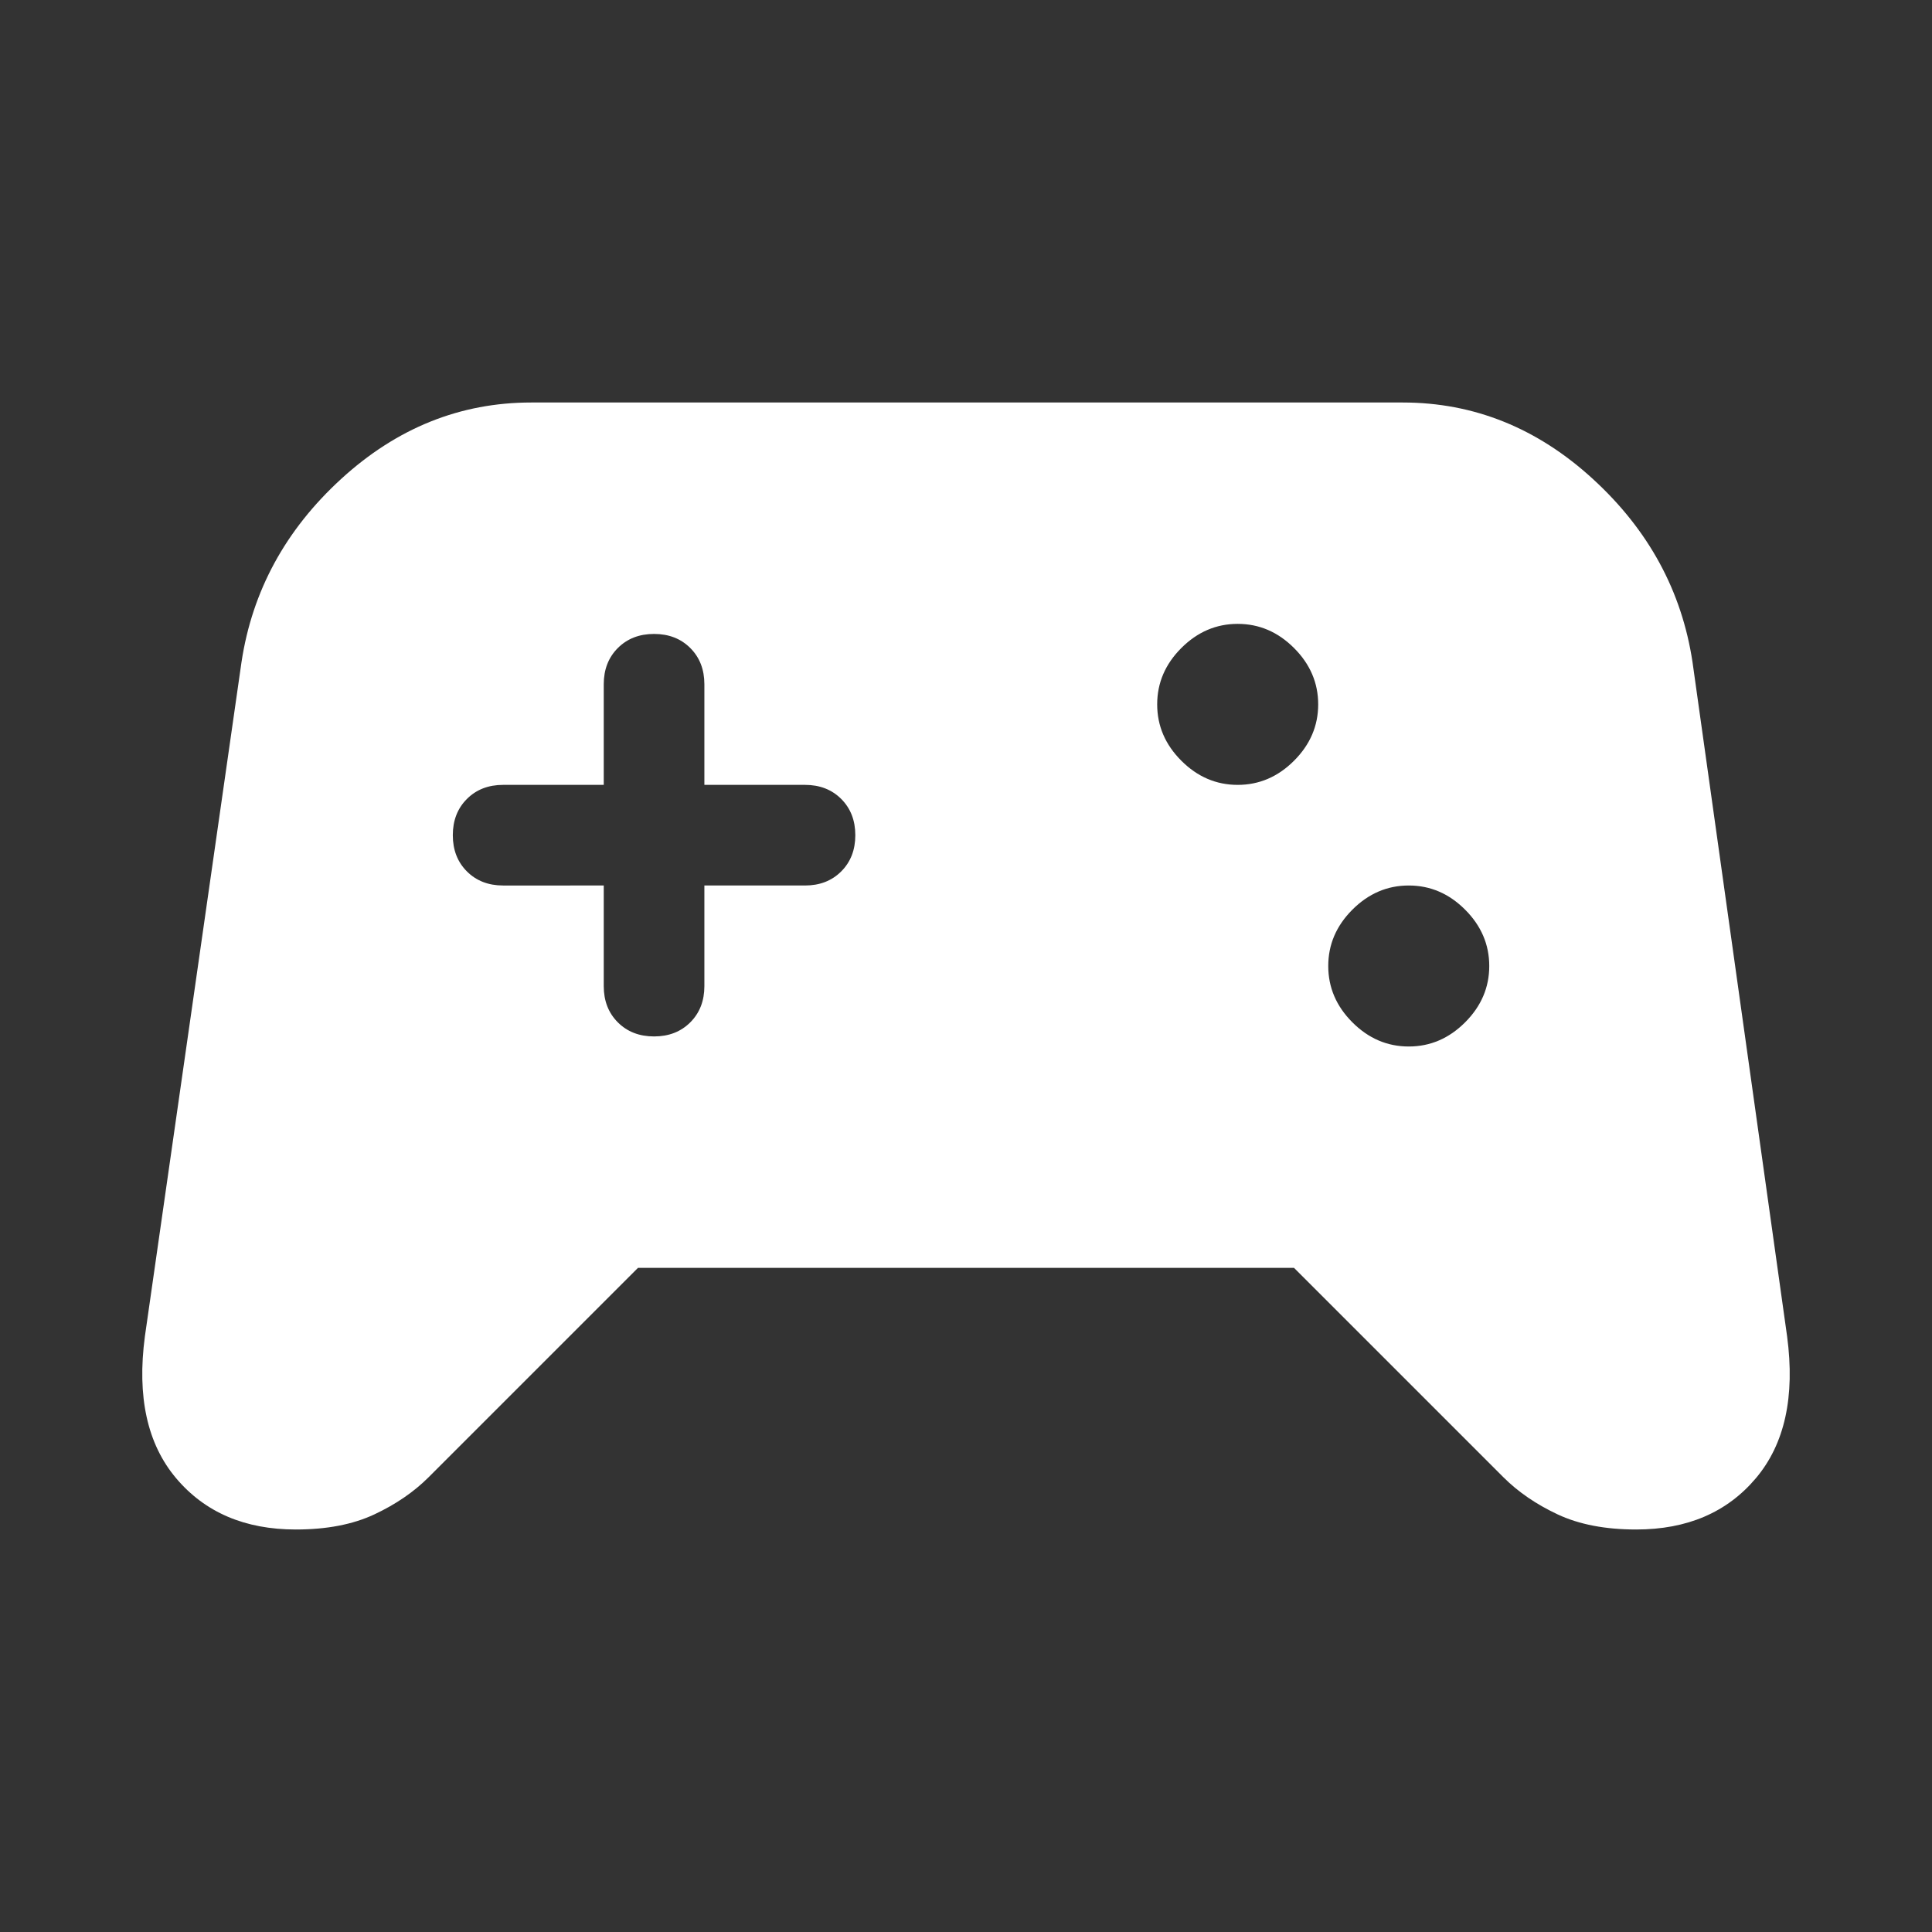 <svg xmlns="http://www.w3.org/2000/svg" height="48" width="48" fill="#fff" ><rect width="100%" height="100%" fill="#333333" stroke="none"/><path d="M7.35 38q-1.9 0-2.975-1.275Q3.3 35.45 3.6 33.2L6 16.45q.4-2.65 2.475-4.55T13.2 10h21.65q2.65 0 4.725 1.9 2.075 1.9 2.475 4.55L44.4 33.2q.3 2.25-.775 3.525T40.65 38q-1.15 0-1.95-.375t-1.35-.925l-5.2-5.2h-16.3l-5.2 5.2q-.55.55-1.35.925T7.35 38ZM35 26q.8 0 1.4-.6.6-.6.6-1.4 0-.8-.6-1.4-.6-.6-1.4-.6-.8 0-1.4.6-.6.6-.6 1.4 0 .8.6 1.4.6.6 1.4.6Zm-4.25-6.5q.8 0 1.4-.6.6-.6.6-1.4 0-.8-.6-1.4-.6-.6-1.4-.6-.8 0-1.4.6-.6.6-.6 1.4 0 .8.6 1.4.6.6 1.4.6Zm-14.5 6.25q.55 0 .9-.35t.35-.9V22H20q.55 0 .9-.35t.35-.9q0-.55-.35-.9t-.9-.35h-2.5V17q0-.55-.35-.9t-.9-.35q-.55 0-.9.35T15 17v2.5h-2.5q-.55 0-.9.35t-.35.9q0 .55.35.9t.9.35H15v2.5q0 .55.35.9t.9.35Z"/></svg>